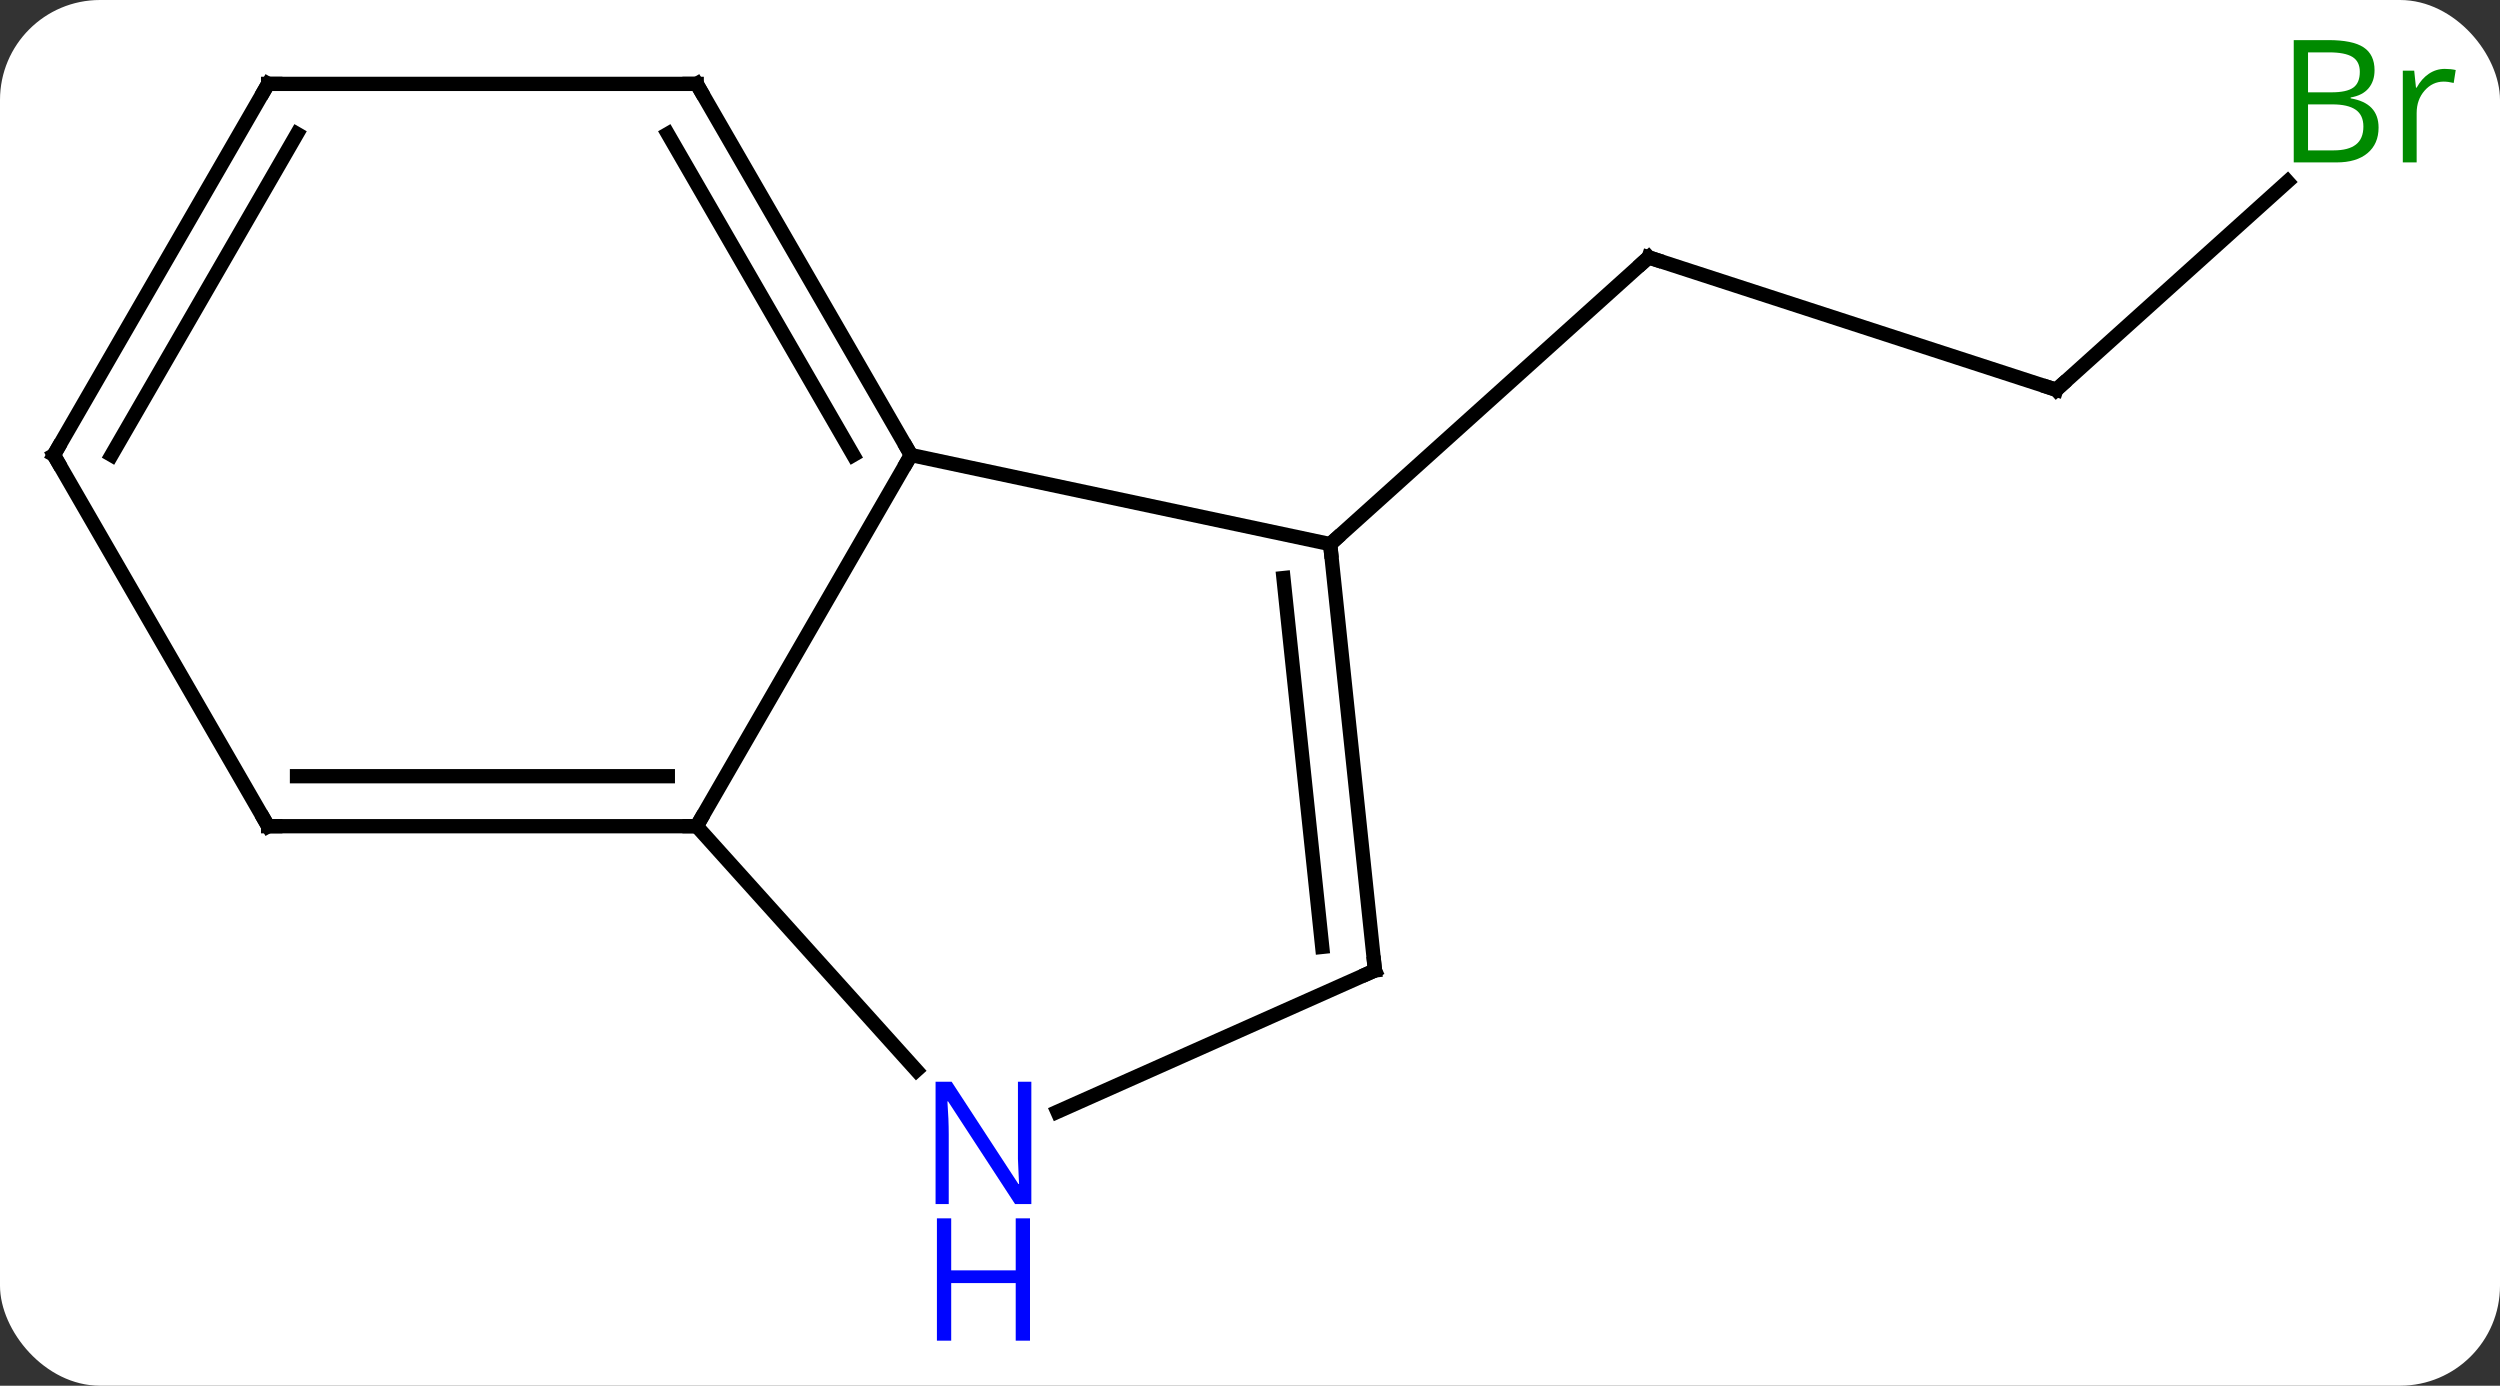 <svg width="175" viewBox="0 0 175 97" style="fill-opacity:1; color-rendering:auto; color-interpolation:auto; text-rendering:auto; stroke:black; stroke-linecap:square; stroke-miterlimit:10; shape-rendering:auto; stroke-opacity:1; fill:black; stroke-dasharray:none; font-weight:normal; stroke-width:1; font-family:'Open Sans'; font-style:normal; stroke-linejoin:miter; font-size:12; stroke-dashoffset:0; image-rendering:auto;" height="97" class="cas-substance-image" xmlns:xlink="http://www.w3.org/1999/xlink" xmlns="http://www.w3.org/2000/svg"><rect x="0" y="0" width="175" height="97" fill="#333333" stroke="none"/><svg class="cas-substance-single-component"><rect y="0" x="0" width="175" stroke="none" ry="7" rx="7" height="97" fill="white" class="cas-substance-group"/><svg y="0" x="0" width="175" viewBox="0 0 175 97" style="fill:black;" height="97" class="cas-substance-single-component-image"><svg><g><g transform="translate(85,43)" style="text-rendering:geometricPrecision; color-rendering:optimizeQuality; color-interpolation:linearRGB; stroke-linecap:butt; image-rendering:optimizeQuality;"><line y2="-15.714" y1="-24.984" x2="58.938" x1="30.405" style="fill:none;"/><line y2="-4.911" y1="-24.984" x2="8.112" x1="30.405" style="fill:none;"/><line y2="-30.293" y1="-15.714" x2="75.129" x1="58.938" style="fill:none;"/><line y2="14.835" y1="-11.148" x2="-36.231" x1="-21.231" style="fill:none;"/><line y2="-4.911" y1="-11.148" x2="8.112" x1="-21.231" style="fill:none;"/><line y2="-37.128" y1="-11.148" x2="-36.231" x1="-21.231" style="fill:none;"/><line y2="-33.628" y1="-11.148" x2="-38.252" x1="-25.273" style="fill:none;"/><line y2="31.919" y1="14.835" x2="-20.848" x1="-36.231" style="fill:none;"/><line y2="14.835" y1="14.835" x2="-66.231" x1="-36.231" style="fill:none;"/><line y2="11.335" y1="11.335" x2="-64.21" x1="-38.252" style="fill:none;"/><line y2="24.927" y1="-4.911" x2="11.247" x1="8.112" style="fill:none;"/><line y2="23.283" y1="-2.536" x2="7.555" x1="4.842" style="fill:none;"/><line y2="-37.128" y1="-37.128" x2="-66.231" x1="-36.231" style="fill:none;"/><line y2="24.927" y1="34.822" x2="11.247" x1="-10.979" style="fill:none;"/><line y2="-11.148" y1="14.835" x2="-81.231" x1="-66.231" style="fill:none;"/><line y2="-11.148" y1="-37.128" x2="-81.231" x1="-66.231" style="fill:none;"/><line y2="-11.148" y1="-33.628" x2="-77.19" x1="-64.21" style="fill:none;"/><path style="fill:none; stroke-miterlimit:5;" d="M30.881 -24.829 L30.405 -24.984 L30.033 -24.649"/><path style="fill:none; stroke-miterlimit:5;" d="M58.462 -15.868 L58.938 -15.714 L59.31 -16.049"/></g><g transform="translate(85,43)" style="stroke-linecap:butt; fill:rgb(0,138,0); text-rendering:geometricPrecision; color-rendering:optimizeQuality; image-rendering:optimizeQuality; font-family:'Open Sans'; stroke:rgb(0,138,0); color-interpolation:linearRGB; stroke-miterlimit:5;"><path style="stroke:none;" d="M75.562 -40.193 L77.984 -40.193 Q79.687 -40.193 80.453 -39.685 Q81.218 -39.178 81.218 -38.084 Q81.218 -37.318 80.796 -36.818 Q80.375 -36.318 79.546 -36.178 L79.546 -36.115 Q81.5 -35.787 81.5 -34.068 Q81.5 -32.928 80.726 -32.279 Q79.953 -31.631 78.562 -31.631 L75.562 -31.631 L75.562 -40.193 ZM76.562 -36.537 L78.203 -36.537 Q79.265 -36.537 79.726 -36.865 Q80.187 -37.193 80.187 -37.974 Q80.187 -38.693 79.671 -39.014 Q79.156 -39.334 78.031 -39.334 L76.562 -39.334 L76.562 -36.537 ZM76.562 -35.693 L76.562 -32.474 L78.359 -32.474 Q79.39 -32.474 79.914 -32.881 Q80.437 -33.287 80.437 -34.146 Q80.437 -34.943 79.898 -35.318 Q79.359 -35.693 78.265 -35.693 L76.562 -35.693 ZM86.134 -38.178 Q86.556 -38.178 86.9 -38.099 L86.759 -37.193 Q86.369 -37.287 86.056 -37.287 Q85.275 -37.287 84.72 -36.654 Q84.166 -36.021 84.166 -35.084 L84.166 -31.631 L83.197 -31.631 L83.197 -38.053 L83.994 -38.053 L84.119 -36.865 L84.166 -36.865 Q84.509 -37.49 85.017 -37.834 Q85.525 -38.178 86.134 -38.178 Z"/><path style="fill:none; stroke:black;" d="M-21.481 -11.581 L-21.231 -11.148 L-21.481 -10.715"/><path style="fill:none; stroke:black;" d="M-36.731 14.835 L-36.231 14.835 L-35.981 14.402"/><path style="fill:none; stroke:black;" d="M8.164 -4.414 L8.112 -4.911 L8.484 -5.246"/><path style="fill:none; stroke:black;" d="M-35.981 -36.695 L-36.231 -37.128 L-36.731 -37.128"/><path style="fill:rgb(0,5,255); stroke:none;" d="M-12.806 41.284 L-13.947 41.284 L-18.635 34.097 L-18.681 34.097 Q-18.588 35.362 -18.588 36.409 L-18.588 41.284 L-19.51 41.284 L-19.51 32.722 L-18.385 32.722 L-13.713 39.878 L-13.666 39.878 Q-13.666 39.722 -13.713 38.862 Q-13.76 38.003 -13.744 37.628 L-13.744 32.722 L-12.806 32.722 L-12.806 41.284 Z"/><path style="fill:rgb(0,5,255); stroke:none;" d="M-12.9 50.847 L-13.9 50.847 L-13.9 46.816 L-18.416 46.816 L-18.416 50.847 L-19.416 50.847 L-19.416 42.284 L-18.416 42.284 L-18.416 45.925 L-13.9 45.925 L-13.9 42.284 L-12.9 42.284 L-12.9 50.847 Z"/><path style="fill:none; stroke:black;" d="M-65.731 14.835 L-66.231 14.835 L-66.481 14.402"/><path style="fill:none; stroke:black;" d="M11.195 24.43 L11.247 24.927 L10.79 25.13"/><path style="fill:none; stroke:black;" d="M-65.731 -37.128 L-66.231 -37.128 L-66.481 -36.695"/><path style="fill:none; stroke:black;" d="M-80.981 -10.715 L-81.231 -11.148 L-80.981 -11.581"/></g></g></svg></svg></svg></svg>